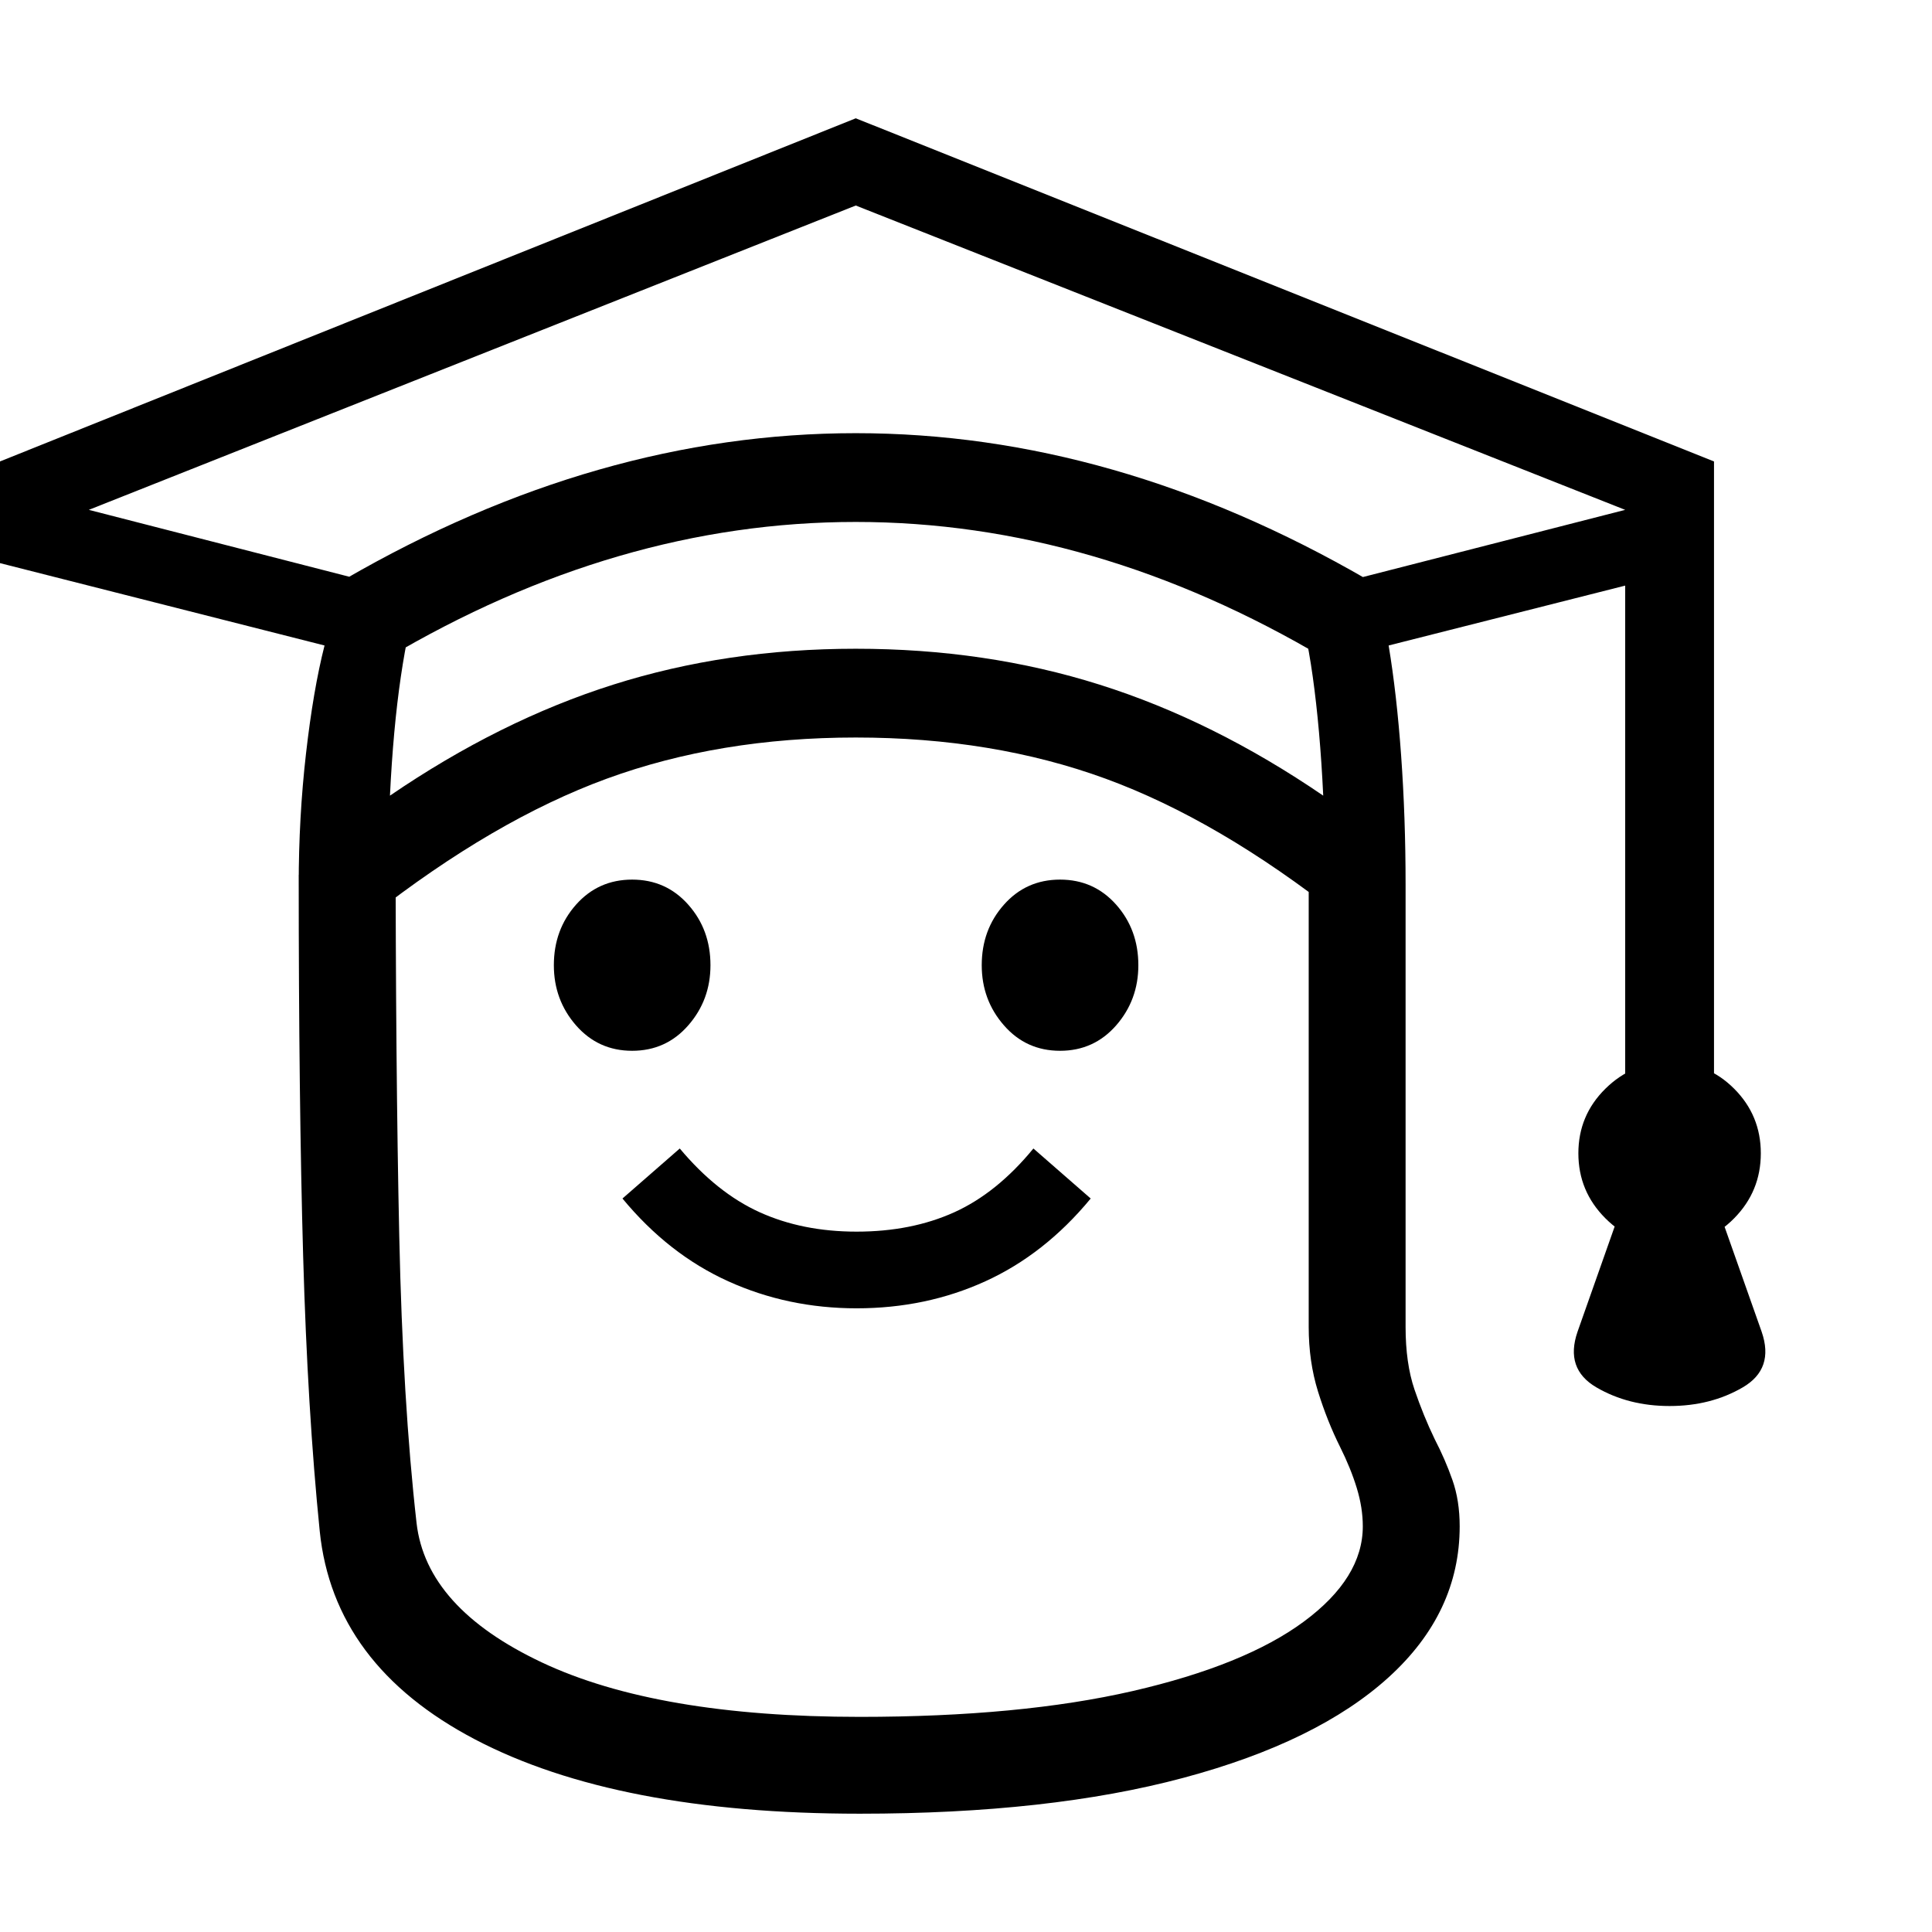<svg version="1.1" xmlns="http://www.w3.org/2000/svg" style="fill:rgba(0,0,0,1.0)" width="256" height="256" viewBox="0 0 37.391 32.812">
  <defs>
    <style type="text/css" id="current-color-scheme">.ColorScheme-Text { color:#000000; }</style>
  </defs><path class="ColorScheme-Text" fill="currentColor" d="M7.188 15.438 L5.781 14.828 C5.781 13.964 5.828 13.12 5.922 12.297 C6.016 11.474 6.135 10.776 6.281 10.203 L0 8.609 L0 6.641 L16.562 -0 L33.172 6.641 L33.172 8.609 L26.875 10.203 C26.979 10.828 27.06 11.539 27.117 12.336 C27.174 13.133 27.203 13.964 27.203 14.828 L25.938 15.438 C24.365 14.198 22.852 13.313 21.398 12.781 C19.945 12.25 18.333 11.984 16.562 11.984 C14.802 11.984 13.195 12.25 11.742 12.781 C10.289 13.313 8.771 14.198 7.188 15.438 Z M16.641 32.812 C13.505 32.812 11.023 32.333 9.195 31.375 C7.367 30.417 6.365 29.073 6.188 27.344 C6.031 25.792 5.924 24.018 5.867 22.023 C5.81 20.029 5.781 17.568 5.781 14.641 L7.656 13.625 C7.656 16.823 7.68 19.492 7.727 21.633 C7.773 23.773 7.885 25.625 8.062 27.188 C8.188 28.281 8.995 29.18 10.484 29.883 C11.974 30.586 14.026 30.938 16.641 30.938 C18.714 30.938 20.474 30.771 21.922 30.438 C23.37 30.104 24.474 29.656 25.234 29.094 C25.995 28.531 26.375 27.917 26.375 27.25 C26.375 27.01 26.336 26.763 26.258 26.508 C26.18 26.253 26.073 25.99 25.938 25.719 C25.771 25.385 25.628 25.026 25.508 24.641 C25.388 24.255 25.328 23.839 25.328 23.391 L25.328 13.359 L27.203 14.828 L27.203 23.391 C27.203 23.859 27.26 24.263 27.375 24.602 C27.49 24.94 27.62 25.26 27.766 25.562 C27.901 25.823 28.016 26.086 28.109 26.352 C28.203 26.617 28.25 26.917 28.25 27.25 C28.25 28.365 27.792 29.339 26.875 30.172 C25.958 31.005 24.635 31.654 22.906 32.117 C21.177 32.581 19.089 32.812 16.641 32.812 Z M16.578 23.031 C15.693 23.031 14.865 22.857 14.094 22.508 C13.323 22.159 12.641 21.625 12.047 20.906 L13.156 19.938 C13.635 20.51 14.151 20.922 14.703 21.172 C15.255 21.422 15.88 21.547 16.578 21.547 C17.286 21.547 17.917 21.422 18.469 21.172 C19.021 20.922 19.531 20.51 20 19.938 L21.109 20.906 C20.516 21.625 19.836 22.159 19.07 22.508 C18.305 22.857 17.474 23.031 16.578 23.031 Z M12.234 18.047 C11.797 18.047 11.435 17.883 11.148 17.555 C10.862 17.227 10.719 16.839 10.719 16.391 C10.719 15.932 10.862 15.542 11.148 15.219 C11.435 14.896 11.797 14.734 12.234 14.734 C12.672 14.734 13.034 14.896 13.32 15.219 C13.607 15.542 13.75 15.932 13.75 16.391 C13.75 16.839 13.607 17.227 13.32 17.555 C13.034 17.883 12.672 18.047 12.234 18.047 Z M20.516 18.047 C20.078 18.047 19.716 17.883 19.43 17.555 C19.143 17.227 19 16.839 19 16.391 C19 15.932 19.143 15.542 19.43 15.219 C19.716 14.896 20.078 14.734 20.516 14.734 C20.953 14.734 21.315 14.896 21.602 15.219 C21.888 15.542 22.031 15.932 22.031 16.391 C22.031 16.839 21.888 17.227 21.602 17.555 C21.315 17.883 20.953 18.047 20.516 18.047 Z M7.484 10.453 L6.672 8.922 C9.932 7.036 13.229 6.094 16.562 6.094 C19.896 6.094 23.193 7.036 26.453 8.922 L25.641 10.453 C22.672 8.693 19.646 7.812 16.562 7.812 C13.479 7.812 10.453 8.693 7.484 10.453 Z M7.547 13.109 C8.964 12.141 10.404 11.424 11.867 10.961 C13.331 10.497 14.896 10.266 16.562 10.266 C18.24 10.266 19.812 10.497 21.281 10.961 C22.75 11.424 24.193 12.141 25.609 13.109 C25.568 12.245 25.5 11.477 25.406 10.805 C25.312 10.133 25.193 9.604 25.047 9.219 L31.453 7.578 L16.562 1.688 L1.719 7.578 L8.109 9.219 C7.974 9.604 7.857 10.133 7.758 10.805 C7.659 11.477 7.589 12.245 7.547 13.109 Z M32.312 24.922 C31.781 24.922 31.31 24.802 30.898 24.562 C30.487 24.323 30.365 23.964 30.531 23.484 L31.562 20.562 L33.062 20.562 L34.094 23.484 C34.26 23.964 34.138 24.323 33.727 24.562 C33.315 24.802 32.844 24.922 32.312 24.922 Z M32.312 21.812 C31.833 21.812 31.419 21.638 31.07 21.289 C30.721 20.94 30.547 20.521 30.547 20.031 C30.547 19.542 30.721 19.125 31.07 18.781 C31.419 18.437 31.833 18.266 32.312 18.266 C32.802 18.266 33.219 18.437 33.562 18.781 C33.906 19.125 34.078 19.542 34.078 20.031 C34.078 20.521 33.906 20.94 33.562 21.289 C33.219 21.638 32.802 21.812 32.312 21.812 Z M31.453 19.203 L31.453 7.422 L33.172 7.422 L33.172 19.203 Z M37.391 27.344" /></svg>